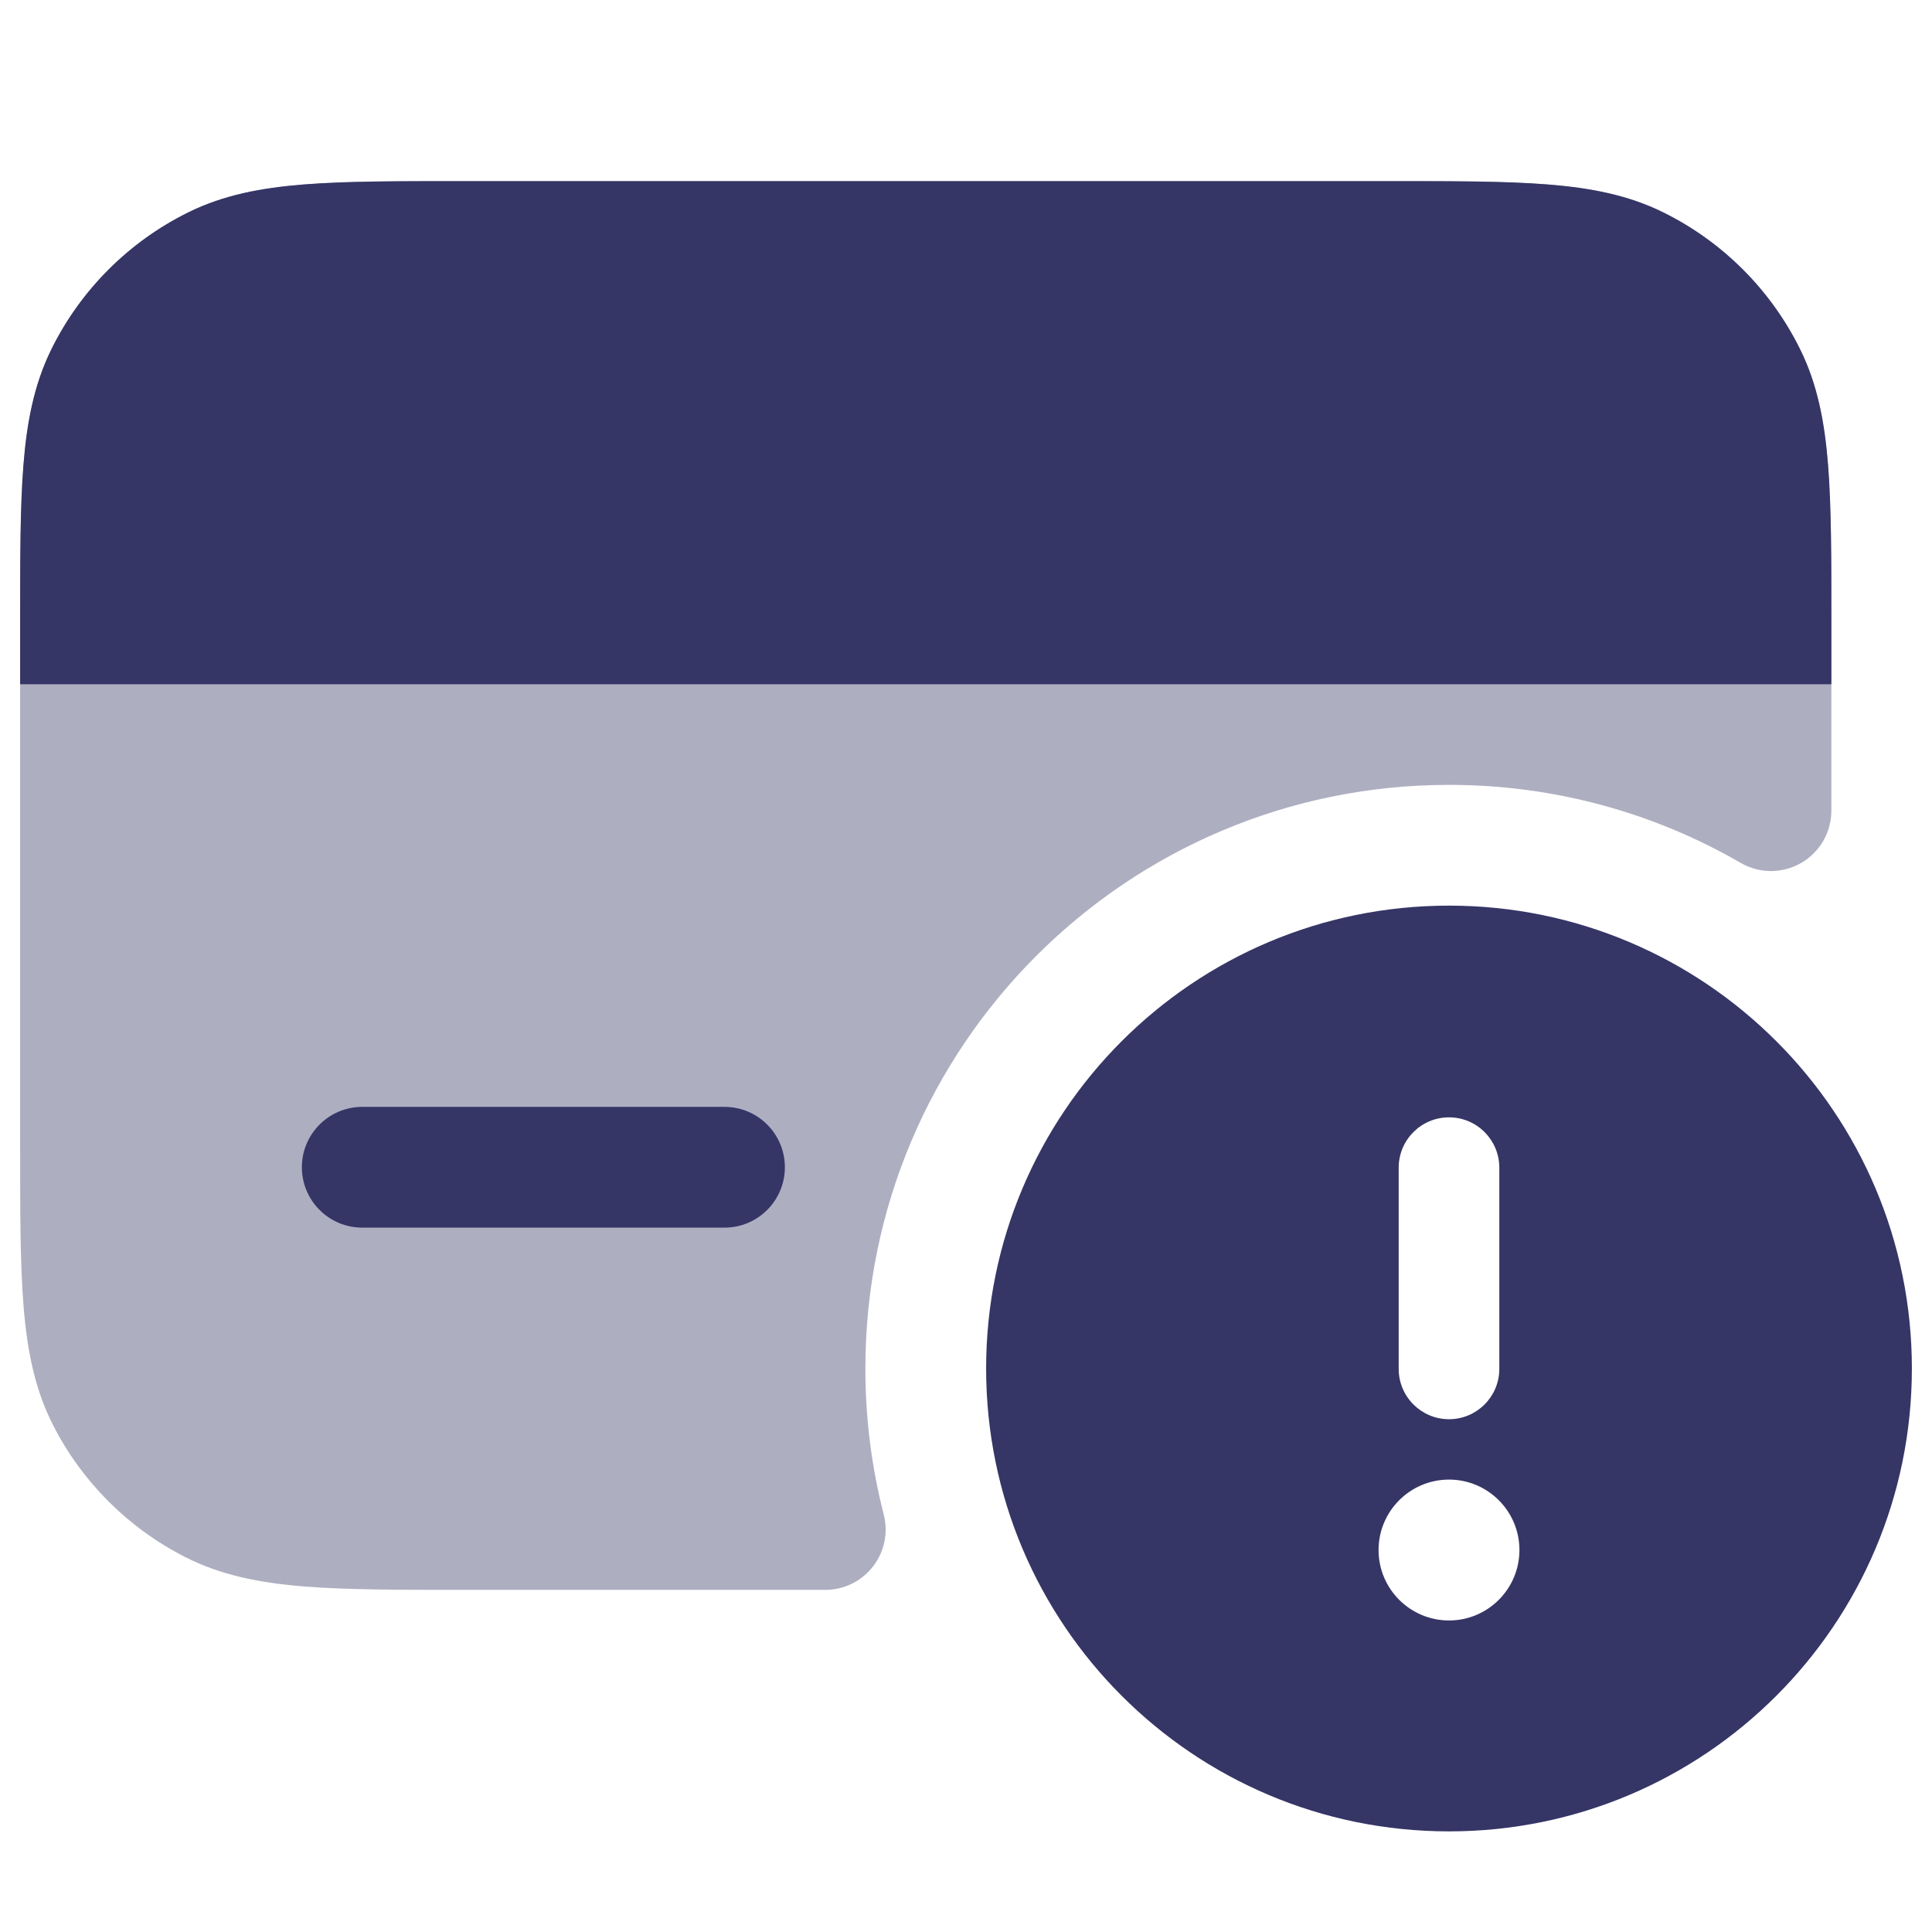 <svg width="24" height="24" viewBox="0 0 24 24" fill="none" xmlns="http://www.w3.org/2000/svg">
<path opacity="0.4" d="M17.232 2.25H5.768C4.955 2.25 4.299 2.25 3.769 2.293C3.222 2.338 2.742 2.432 2.298 2.659C1.592 3.018 1.018 3.592 0.659 4.298C0.432 4.742 0.338 5.222 0.293 5.769C0.25 6.299 0.25 6.955 0.25 7.768V14.232C0.25 15.045 0.25 15.701 0.293 16.232C0.338 16.778 0.432 17.258 0.659 17.703C1.018 18.408 1.592 18.982 2.298 19.341C2.742 19.568 3.222 19.662 3.769 19.707C4.299 19.75 4.955 19.75 5.768 19.75H10.252C10.484 19.75 10.703 19.643 10.845 19.459C10.987 19.276 11.036 19.038 10.978 18.813C10.829 18.234 10.75 17.627 10.75 17C10.75 12.996 13.996 9.75 18 9.75C19.322 9.75 20.559 10.103 21.625 10.72C21.857 10.854 22.142 10.854 22.375 10.72C22.607 10.586 22.75 10.338 22.75 10.07V7.768C22.75 6.955 22.75 6.299 22.707 5.769C22.662 5.222 22.568 4.742 22.341 4.298C21.982 3.592 21.408 3.018 20.703 2.659C20.258 2.432 19.778 2.338 19.232 2.293C18.701 2.25 18.045 2.25 17.232 2.25Z" fill="#353566"/>
<path d="M5.719 2.25H17.281C18.071 2.25 18.709 2.25 19.225 2.291C19.757 2.333 20.224 2.422 20.659 2.637C21.399 3.002 21.998 3.601 22.363 4.341C22.578 4.776 22.667 5.243 22.709 5.775C22.75 6.292 22.75 6.929 22.75 7.719V8.5H0.25V7.719C0.25 6.929 0.25 6.292 0.291 5.775C0.333 5.243 0.423 4.776 0.637 4.341C1.002 3.601 1.601 3.002 2.341 2.637C2.776 2.422 3.243 2.333 3.775 2.291C4.292 2.25 4.929 2.25 5.719 2.25Z" fill="#353566"/>
<path d="M9.75 14.5C9.75 14.086 9.414 13.75 9 13.75H4.5C4.086 13.75 3.75 14.086 3.75 14.5C3.75 14.914 4.086 15.25 4.5 15.25H9C9.414 15.25 9.75 14.914 9.75 14.5Z" fill="#353566"/>
<path fill-rule="evenodd" clip-rule="evenodd" d="M18 11.25C14.824 11.25 12.25 13.824 12.25 17C12.25 20.176 14.824 22.75 18 22.75C21.176 22.75 23.75 20.176 23.75 17C23.75 13.824 21.176 11.25 18 11.25ZM17.375 14.505V17.005C17.375 17.35 17.655 17.63 18 17.63C18.345 17.63 18.625 17.35 18.625 17.005V14.505C18.625 14.16 18.345 13.88 18 13.88C17.655 13.88 17.375 14.16 17.375 14.505ZM18 18.38C17.517 18.38 17.125 18.772 17.125 19.255C17.125 19.738 17.517 20.13 18 20.13C18.483 20.13 18.875 19.738 18.875 19.255C18.875 18.772 18.483 18.38 18 18.38Z" fill="#353566"/>
</svg>
